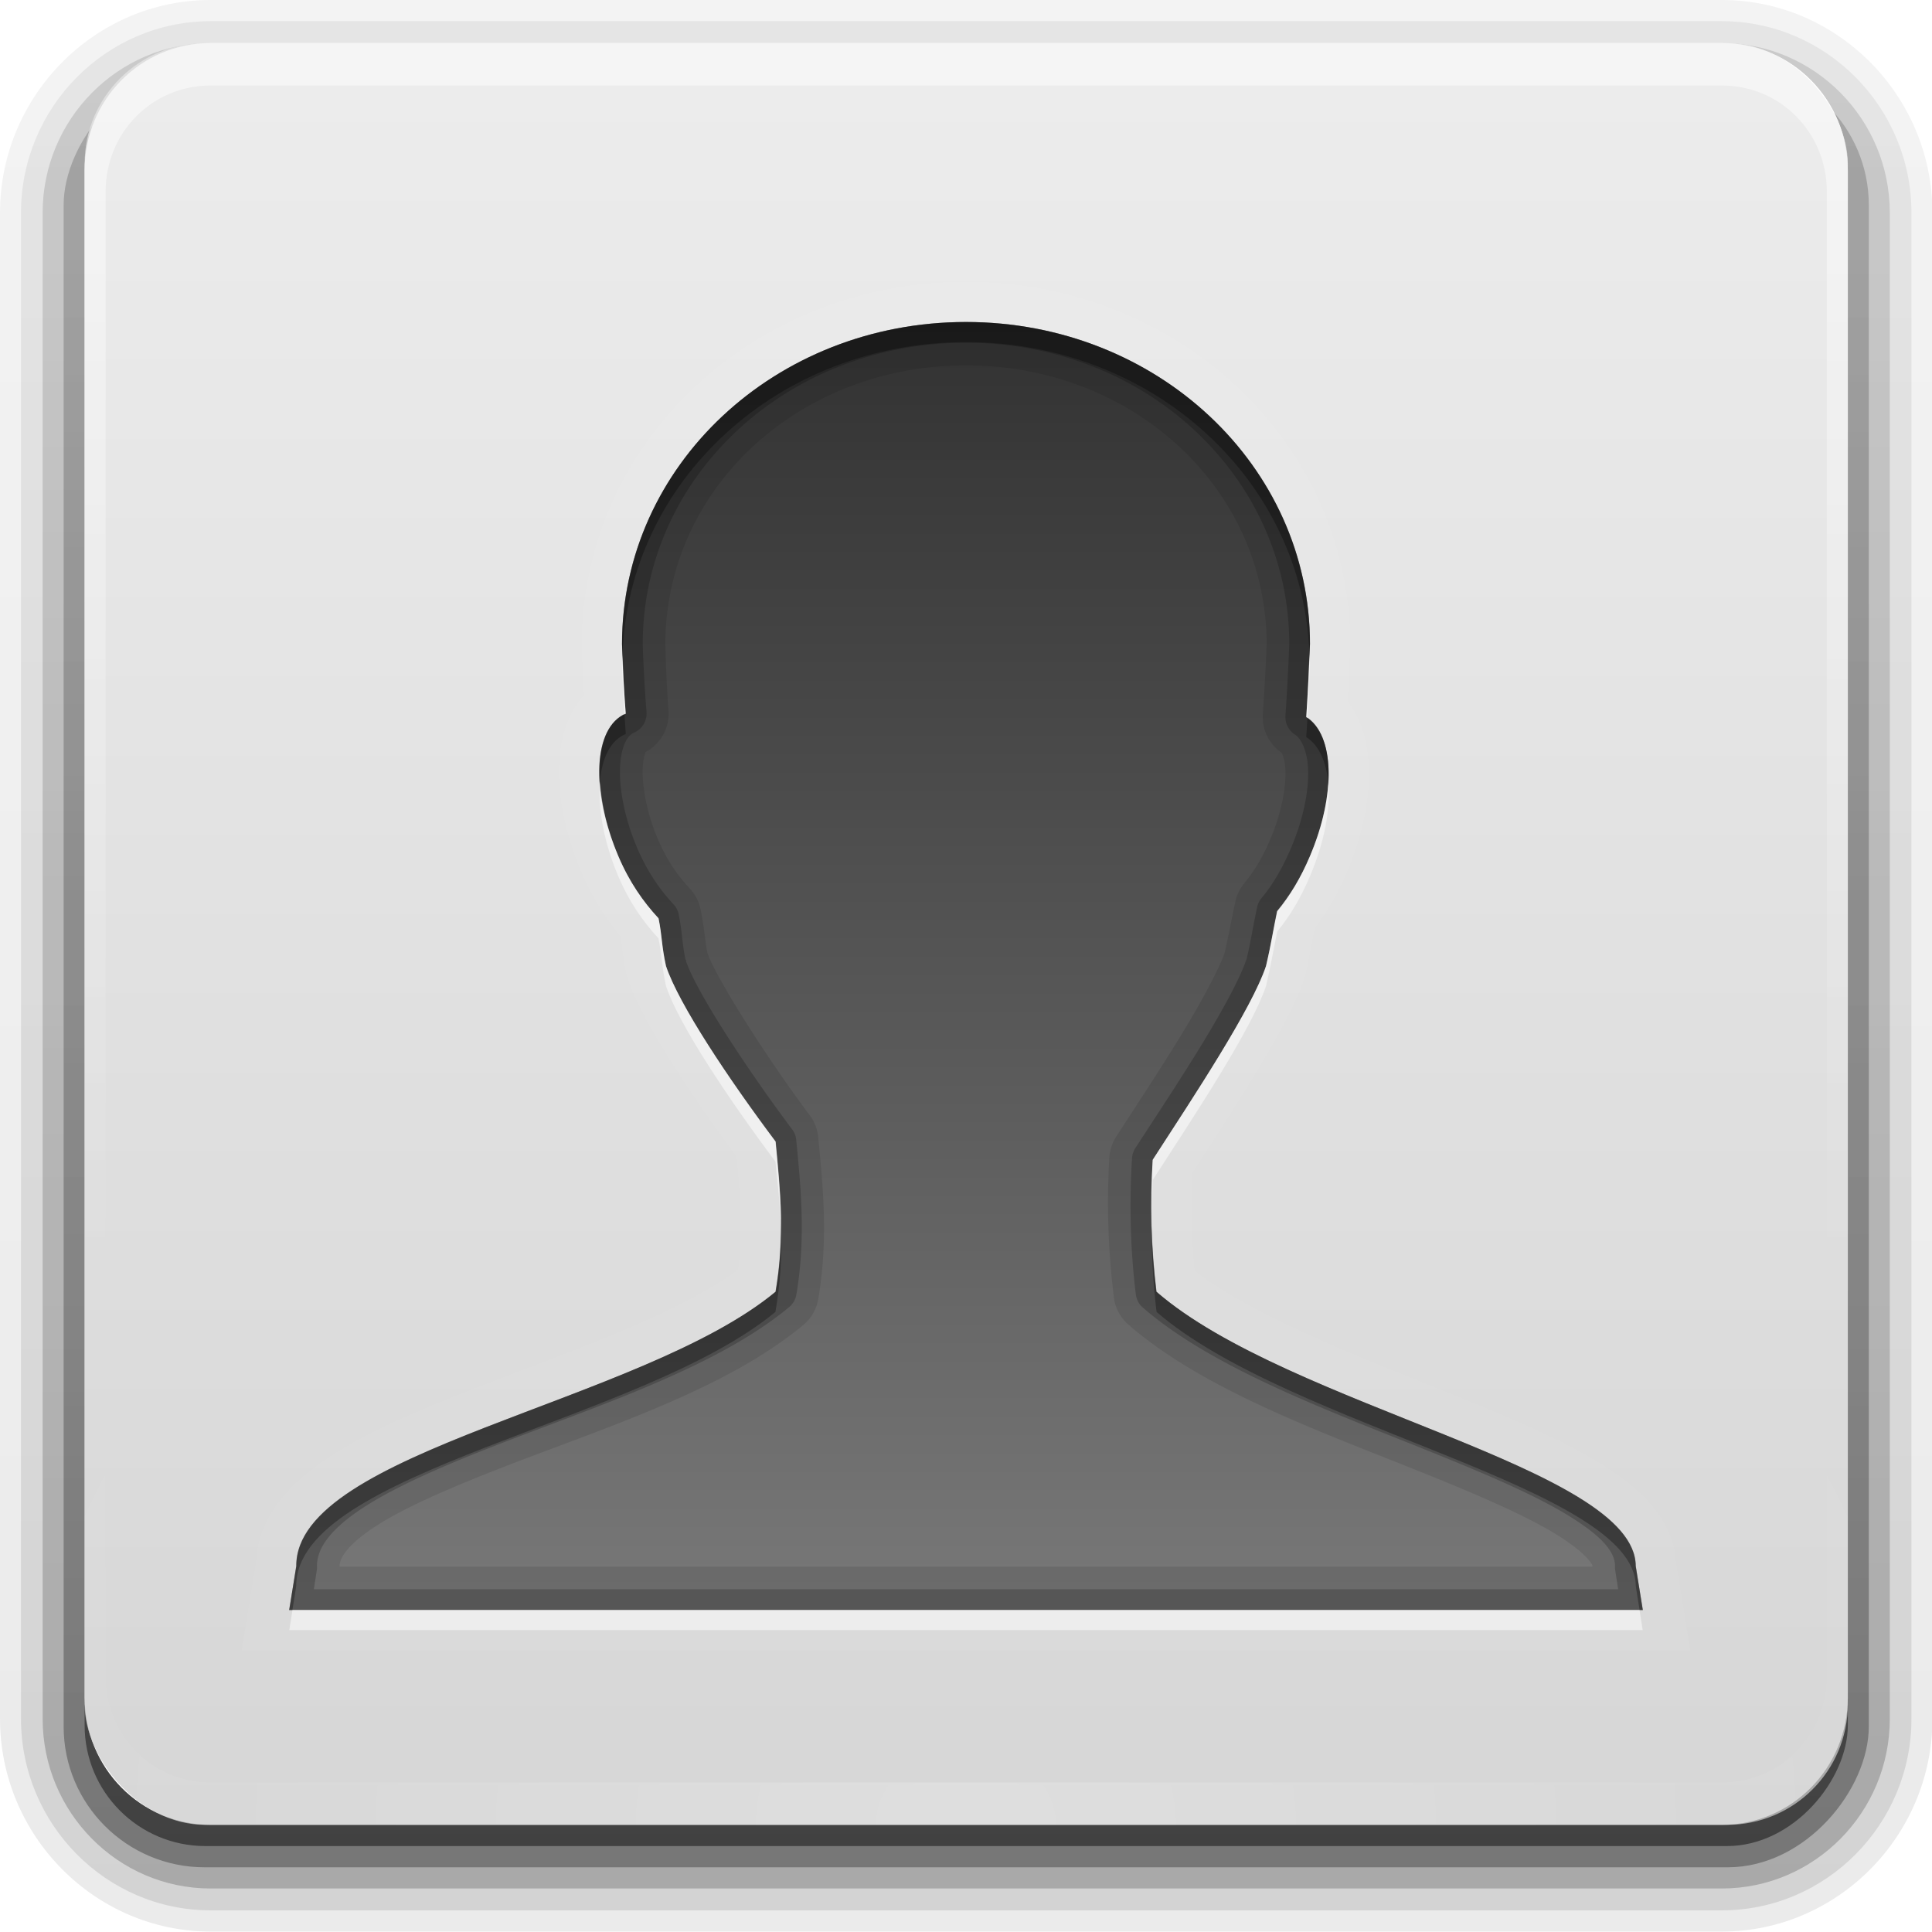 <?xml version="1.0" encoding="UTF-8" standalone="no"?>
<!-- Created with Inkscape (http://www.inkscape.org/) -->

<svg
   xmlns:dc="http://purl.org/dc/elements/1.1/"
   xmlns:cc="http://creativecommons.org/ns#"
   xmlns:rdf="http://www.w3.org/1999/02/22-rdf-syntax-ns#"
   xmlns:svg="http://www.w3.org/2000/svg"
   xmlns="http://www.w3.org/2000/svg"
   xmlns:xlink="http://www.w3.org/1999/xlink"
   xmlns:sodipodi="http://sodipodi.sourceforge.net/DTD/sodipodi-0.dtd"
   xmlns:inkscape="http://www.inkscape.org/namespaces/inkscape"
   width="96"
   height="96"
   id="svg2408"
   sodipodi:version="0.32"
   inkscape:version="0.48.1 r9760"
   version="1.0"
   sodipodi:docname="generic-contact.svg"
   inkscape:output_extension="org.inkscape.output.svg.inkscape"
   style="display:inline"
   inkscape:export-filename="/home/francesco/neo_freerunner/qtmoko/themes/faenqomod/svg/faenqomod_pics (copia)/addressbook/generic-contact.png"
   inkscape:export-xdpi="90"
   inkscape:export-ydpi="90">
  <defs
     id="defs2410">
    <inkscape:perspective
       sodipodi:type="inkscape:persp3d"
       inkscape:vp_x="0 : 48 : 1"
       inkscape:vp_y="0 : 1000 : 0"
       inkscape:vp_z="96 : 48 : 1"
       inkscape:persp3d-origin="48 : 32 : 1"
       id="perspective48" />
    <linearGradient
       id="ButtonShadow"
       gradientTransform="scale(1.006,0.994)"
       x1="45.448"
       y1="92.54"
       x2="45.448"
       y2="7.017"
       gradientUnits="userSpaceOnUse">
      <stop
         style="stop-color:#000000;stop-opacity:1;"
         offset="0"
         id="stop3750" />
      <stop
         style="stop-color:#000000;stop-opacity:0.588;"
         offset="1"
         id="stop3752" />
    </linearGradient>
    <linearGradient
       inkscape:collect="always"
       id="linearGradient3737">
      <stop
         style="stop-color:#ffffff;stop-opacity:1;"
         offset="0"
         id="stop3739" />
      <stop
         style="stop-color:#ffffff;stop-opacity:0;"
         offset="1"
         id="stop3741" />
    </linearGradient>
    <linearGradient
       id="linearGradient3700">
      <stop
         style="stop-color:#bebebe;stop-opacity:1;"
         offset="0"
         id="stop3702" />
      <stop
         style="stop-color:#dcdcdc;stop-opacity:1;"
         offset="1"
         id="stop3704" />
    </linearGradient>
    <linearGradient
       inkscape:collect="always"
       xlink:href="#linearGradient3737"
       id="linearGradient3188"
       gradientUnits="userSpaceOnUse"
       x1="36.357"
       y1="6"
       x2="36.357"
       y2="63.893" />
    <linearGradient
       inkscape:collect="always"
       xlink:href="#linearGradient3737"
       id="linearGradient3613"
       x1="48"
       y1="20.221"
       x2="48"
       y2="138.661"
       gradientUnits="userSpaceOnUse" />
    <radialGradient
       inkscape:collect="always"
       xlink:href="#linearGradient3737"
       id="radialGradient3619"
       cx="48"
       cy="90.172"
       fx="48"
       fy="90.172"
       r="42"
       gradientTransform="matrix(1.157,0,0,0.996,-7.551,0.197)"
       gradientUnits="userSpaceOnUse" />
    <clipPath
       clipPathUnits="userSpaceOnUse"
       id="clipPath3613">
      <rect
         ry="6"
         rx="6"
         y="6"
         x="6"
         height="84"
         width="84"
         id="rect3615"
         style="fill:#ffffff;fill-opacity:1;fill-rule:nonzero;stroke:none" />
    </clipPath>
    <linearGradient
       inkscape:collect="always"
       xlink:href="#linearGradient3700"
       id="linearGradient3617"
       gradientUnits="userSpaceOnUse"
       x1="48"
       y1="90"
       x2="48"
       y2="5.988" />
    <linearGradient
       id="ButtonShadow-0"
       gradientTransform="matrix(1.006,0,0,0.994,100,0)"
       x1="45.448"
       y1="92.54"
       x2="45.448"
       y2="7.017"
       gradientUnits="userSpaceOnUse">
      <stop
         style="stop-color:#000000;stop-opacity:1;"
         offset="0"
         id="stop3750-8" />
      <stop
         style="stop-color:#000000;stop-opacity:0.588;"
         offset="1"
         id="stop3752-5" />
    </linearGradient>
    <linearGradient
       inkscape:collect="always"
       xlink:href="#ButtonShadow-0"
       id="linearGradient3780"
       gradientUnits="userSpaceOnUse"
       gradientTransform="matrix(1.024,0,0,1.012,-1.143,-98.071)"
       x1="32.251"
       y1="6.132"
       x2="32.251"
       y2="90.239" />
    <linearGradient
       inkscape:collect="always"
       xlink:href="#ButtonShadow-0"
       id="linearGradient3772"
       gradientUnits="userSpaceOnUse"
       gradientTransform="matrix(1.024,0,0,1.012,-1.143,-98.071)"
       x1="32.251"
       y1="6.132"
       x2="32.251"
       y2="90.239" />
    <linearGradient
       inkscape:collect="always"
       xlink:href="#ButtonShadow-0"
       id="linearGradient3725"
       gradientUnits="userSpaceOnUse"
       gradientTransform="matrix(1.024,0,0,1.012,-1.143,-98.071)"
       x1="32.251"
       y1="6.132"
       x2="32.251"
       y2="90.239" />
    <linearGradient
       inkscape:collect="always"
       xlink:href="#ButtonShadow-0"
       id="linearGradient3721"
       gradientUnits="userSpaceOnUse"
       gradientTransform="translate(0,-97)"
       x1="32.251"
       y1="6.132"
       x2="32.251"
       y2="90.239" />
    <linearGradient
       y2="90.239"
       x2="32.251"
       y1="6.132"
       x1="32.251"
       gradientTransform="matrix(1.024,0,0,1.012,-1.143,-98.071)"
       gradientUnits="userSpaceOnUse"
       id="linearGradient3026"
       xlink:href="#ButtonShadow-0"
       inkscape:collect="always" />
    <inkscape:perspective
       id="perspective3151"
       inkscape:persp3d-origin="0.5 : 0.33333333 : 1"
       inkscape:vp_z="1 : 0.5 : 1"
       inkscape:vp_y="0 : 1000 : 0"
       inkscape:vp_x="0 : 0.5 : 1"
       sodipodi:type="inkscape:persp3d" />
    <inkscape:perspective
       id="perspective2867"
       inkscape:persp3d-origin="0.5 : 0.33333333 : 1"
       inkscape:vp_z="1 : 0.5 : 1"
       inkscape:vp_y="0 : 1000 : 0"
       inkscape:vp_x="0 : 0.5 : 1"
       sodipodi:type="inkscape:persp3d" />
    <linearGradient
       inkscape:collect="always"
       xlink:href="#StandardGradient"
       id="linearGradient3227"
       gradientUnits="userSpaceOnUse"
       gradientTransform="matrix(0.922,0,0,1.085,-0.017,-0.031)"
       x1="11.999"
       y1="2.766"
       x2="11.999"
       y2="15.702" />
    <linearGradient
       id="StandardGradient"
       gradientTransform="scale(0.922,1.085)"
       x1="11.999"
       y1="0.922"
       x2="11.999"
       y2="19.387"
       gradientUnits="userSpaceOnUse">
      <stop
         style="stop-color:#000000;stop-opacity:0.863;"
         offset="0"
         id="stop3283" />
      <stop
         style="stop-color:#000000;stop-opacity:0.471;"
         offset="1"
         id="stop2651" />
    </linearGradient>
    <linearGradient
       y2="15.702"
       x2="11.999"
       y1="2.766"
       x1="11.999"
       gradientTransform="matrix(0.922,0,0,1.085,55.983,25.969)"
       gradientUnits="userSpaceOnUse"
       id="linearGradient2876"
       xlink:href="#StandardGradient"
       inkscape:collect="always" />
    <linearGradient
       inkscape:collect="always"
       xlink:href="#StandardGradient"
       id="linearGradient3680"
       x1="56"
       y1="16"
       x2="56"
       y2="80"
       gradientUnits="userSpaceOnUse"
       gradientTransform="matrix(0.942,0,0,0.942,2.76,0.875)" />
    <linearGradient
       inkscape:collect="always"
       xlink:href="#StandardGradient"
       id="linearGradient3686"
       gradientUnits="userSpaceOnUse"
       gradientTransform="matrix(0.942,0,0,0.942,2.76,1.875)"
       x1="56"
       y1="16"
       x2="56"
       y2="80" />
    <linearGradient
       inkscape:collect="always"
       xlink:href="#StandardGradient"
       id="linearGradient3688"
       gradientUnits="userSpaceOnUse"
       gradientTransform="matrix(0.942,0,0,0.942,2.76,0.875)"
       x1="56"
       y1="16"
       x2="56"
       y2="80" />
    <linearGradient
       inkscape:collect="always"
       xlink:href="#StandardGradient"
       id="linearGradient3707"
       gradientUnits="userSpaceOnUse"
       gradientTransform="matrix(0.942,0,0,0.942,2.76,1.875)"
       x1="56"
       y1="16"
       x2="56"
       y2="80" />
    <linearGradient
       inkscape:collect="always"
       xlink:href="#StandardGradient"
       id="linearGradient3711"
       gradientUnits="userSpaceOnUse"
       gradientTransform="matrix(0.942,0,0,0.942,2.76,0.875)"
       x1="56"
       y1="16"
       x2="56"
       y2="80" />
    <inkscape:perspective
       id="perspective3723"
       inkscape:persp3d-origin="0.5 : 0.33333333 : 1"
       inkscape:vp_z="1 : 0.5 : 1"
       inkscape:vp_y="0 : 1000 : 0"
       inkscape:vp_x="0 : 0.5 : 1"
       sodipodi:type="inkscape:persp3d" />
    <linearGradient
       inkscape:collect="always"
       xlink:href="#StandardGradient-3"
       id="linearGradient3680-3"
       x1="56"
       y1="16"
       x2="56"
       y2="80"
       gradientUnits="userSpaceOnUse"
       gradientTransform="matrix(0.942,0,0,0.942,2.76,0.875)" />
    <linearGradient
       id="StandardGradient-3"
       gradientTransform="scale(0.922,1.085)"
       x1="11.999"
       y1="0.922"
       x2="11.999"
       y2="19.387"
       gradientUnits="userSpaceOnUse">
      <stop
         style="stop-color:#000000;stop-opacity:0.863;"
         offset="0"
         id="stop3283-5" />
      <stop
         style="stop-color:#000000;stop-opacity:0.471;"
         offset="1"
         id="stop2651-2" />
    </linearGradient>
    <linearGradient
       y2="80"
       x2="56"
       y1="16"
       x1="56"
       gradientTransform="matrix(1.177,0,0,1.177,-8.494,-10.973)"
       gradientUnits="userSpaceOnUse"
       id="linearGradient3736"
       xlink:href="#linearGradient3904"
       inkscape:collect="always" />
    <inkscape:perspective
       id="perspective3918"
       inkscape:persp3d-origin="0.5 : 0.33333333 : 1"
       inkscape:vp_z="1 : 0.5 : 1"
       inkscape:vp_y="0 : 1000 : 0"
       inkscape:vp_x="0 : 0.5 : 1"
       sodipodi:type="inkscape:persp3d" />
    <linearGradient
       inkscape:collect="always"
       xlink:href="#linearGradient3904"
       id="linearGradient3634"
       gradientUnits="userSpaceOnUse"
       x1="11"
       y1="3.937"
       x2="11"
       y2="18.083"
       gradientTransform="matrix(4,0,0,4,4,-70)" />
    <linearGradient
       gradientUnits="userSpaceOnUse"
       y2="18.083"
       x2="11"
       y1="3.937"
       x1="11"
       id="linearGradient3904">
      <stop
         id="stop3906"
         offset="0"
         style="stop-color:#323232;stop-opacity:1;" />
      <stop
         id="stop3908"
         offset="1"
         style="stop-color:#787878;stop-opacity:1;" />
    </linearGradient>
    <linearGradient
       y2="18.083"
       x2="11"
       y1="3.937"
       x1="11"
       gradientTransform="matrix(4,0,0,4,4,12)"
       gradientUnits="userSpaceOnUse"
       id="linearGradient3927"
       xlink:href="#linearGradient3904"
       inkscape:collect="always" />
    <clipPath
       clipPathUnits="userSpaceOnUse"
       id="clipPath3266">
      <path
         style="opacity:0.3;color:#000000;fill:#ff0000;fill-opacity:1;fill-rule:nonzero;stroke:none;stroke-width:4;marker:none;visibility:visible;display:inline;overflow:visible;enable-background:accumulate"
         d="M 0,0 0,96 96,96 96,0 0,0 z m 12,6 72,0 c 3.324,0 6,2.676 6,6 l 0,72 c 0,3.324 -2.676,6 -6,6 L 12,90 C 8.676,90 6,87.324 6,84 L 6,12 C 6,8.676 8.676,6 12,6 z"
         id="path3268"
         inkscape:connector-curvature="0" />
    </clipPath>
    <linearGradient
       y2="90.239"
       x2="32.251"
       y1="6.132"
       x1="32.251"
       gradientTransform="matrix(1.024,0,0,1.012,-1.143,-98.071)"
       gradientUnits="userSpaceOnUse"
       id="linearGradient3101"
       xlink:href="#ButtonShadow-0-5"
       inkscape:collect="always" />
    <linearGradient
       id="ButtonShadow-0-5"
       gradientTransform="matrix(1.006,0,0,0.994,100,0)"
       x1="45.448"
       y1="92.54"
       x2="45.448"
       y2="7.017"
       gradientUnits="userSpaceOnUse">
      <stop
         style="stop-color:#000000;stop-opacity:1;"
         offset="0"
         id="stop3750-8-9" />
      <stop
         style="stop-color:#000000;stop-opacity:0.588;"
         offset="1"
         id="stop3752-5-7" />
    </linearGradient>
    <linearGradient
       inkscape:collect="always"
       xlink:href="#ButtonShadow-0-5"
       id="linearGradient3780-7"
       gradientUnits="userSpaceOnUse"
       gradientTransform="matrix(1.024,0,0,1.012,-1.143,-98.071)"
       x1="32.251"
       y1="6.132"
       x2="32.251"
       y2="90.239" />
    <linearGradient
       id="linearGradient4205"
       gradientTransform="matrix(1.006,0,0,0.994,100,0)"
       x1="45.448"
       y1="92.54"
       x2="45.448"
       y2="7.017"
       gradientUnits="userSpaceOnUse">
      <stop
         style="stop-color:#000000;stop-opacity:1;"
         offset="0"
         id="stop4207" />
      <stop
         style="stop-color:#000000;stop-opacity:0.588;"
         offset="1"
         id="stop4209" />
    </linearGradient>
    <linearGradient
       inkscape:collect="always"
       xlink:href="#ButtonShadow-0-5"
       id="linearGradient3772-6"
       gradientUnits="userSpaceOnUse"
       gradientTransform="matrix(1.024,0,0,1.012,-1.143,-98.071)"
       x1="32.251"
       y1="6.132"
       x2="32.251"
       y2="90.239" />
    <linearGradient
       id="linearGradient4212"
       gradientTransform="matrix(1.006,0,0,0.994,100,0)"
       x1="45.448"
       y1="92.54"
       x2="45.448"
       y2="7.017"
       gradientUnits="userSpaceOnUse">
      <stop
         style="stop-color:#000000;stop-opacity:1;"
         offset="0"
         id="stop4214" />
      <stop
         style="stop-color:#000000;stop-opacity:0.588;"
         offset="1"
         id="stop4216" />
    </linearGradient>
    <linearGradient
       inkscape:collect="always"
       xlink:href="#ButtonShadow-0-5"
       id="linearGradient3725-7"
       gradientUnits="userSpaceOnUse"
       gradientTransform="matrix(1.024,0,0,1.012,-1.143,-98.071)"
       x1="32.251"
       y1="6.132"
       x2="32.251"
       y2="90.239" />
    <linearGradient
       id="linearGradient4219"
       gradientTransform="matrix(1.006,0,0,0.994,100,0)"
       x1="45.448"
       y1="92.54"
       x2="45.448"
       y2="7.017"
       gradientUnits="userSpaceOnUse">
      <stop
         style="stop-color:#000000;stop-opacity:1;"
         offset="0"
         id="stop4221" />
      <stop
         style="stop-color:#000000;stop-opacity:0.588;"
         offset="1"
         id="stop4223" />
    </linearGradient>
    <linearGradient
       inkscape:collect="always"
       xlink:href="#ButtonShadow-0-5"
       id="linearGradient3721-3"
       gradientUnits="userSpaceOnUse"
       gradientTransform="translate(0,-97)"
       x1="32.251"
       y1="6.132"
       x2="32.251"
       y2="90.239" />
    <linearGradient
       id="linearGradient4226"
       gradientTransform="matrix(1.006,0,0,0.994,100,0)"
       x1="45.448"
       y1="92.54"
       x2="45.448"
       y2="7.017"
       gradientUnits="userSpaceOnUse">
      <stop
         style="stop-color:#000000;stop-opacity:1;"
         offset="0"
         id="stop4228" />
      <stop
         style="stop-color:#000000;stop-opacity:0.588;"
         offset="1"
         id="stop4230" />
    </linearGradient>
    <linearGradient
       y2="5.988"
       x2="48"
       y1="90"
       x1="48"
       gradientUnits="userSpaceOnUse"
       id="linearGradient3052"
       xlink:href="#ButtonColor-6"
       inkscape:collect="always" />
    <linearGradient
       id="ButtonColor-6"
       x1="10.32"
       y1="21"
       x2="10.32"
       y2="0.999"
       gradientUnits="userSpaceOnUse">
      <stop
         style="stop-color:#c8c8c8;stop-opacity:1;"
         offset="0"
         id="stop3189-4" />
      <stop
         style="stop-color:#e6e6e6;stop-opacity:1;"
         offset="1"
         id="stop3191-0" />
    </linearGradient>
    <linearGradient
       inkscape:collect="always"
       xlink:href="#linearGradient3737-5"
       id="linearGradient3188-6"
       gradientUnits="userSpaceOnUse"
       x1="36.357"
       y1="6"
       x2="36.357"
       y2="63.893" />
    <linearGradient
       inkscape:collect="always"
       id="linearGradient3737-5">
      <stop
         style="stop-color:#ffffff;stop-opacity:1;"
         offset="0"
         id="stop3739-6" />
      <stop
         style="stop-color:#ffffff;stop-opacity:0;"
         offset="1"
         id="stop3741-3" />
    </linearGradient>
    <radialGradient
       inkscape:collect="always"
       xlink:href="#linearGradient3737-5"
       id="radialGradient3619-9"
       cx="48"
       cy="90.172"
       fx="48"
       fy="90.172"
       r="42"
       gradientTransform="matrix(1.157,0,0,0.996,-7.551,0.197)"
       gradientUnits="userSpaceOnUse" />
    <linearGradient
       y2="90.239"
       x2="32.251"
       y1="6.132"
       x1="32.251"
       gradientTransform="translate(0,-97)"
       gradientUnits="userSpaceOnUse"
       id="linearGradient4256"
       xlink:href="#ButtonShadow-0-5"
       inkscape:collect="always" />
    <linearGradient
       inkscape:collect="always"
       xlink:href="#linearGradient3904"
       id="linearGradient3915"
       x1="56"
       y1="16"
       x2="56"
       y2="80"
       gradientUnits="userSpaceOnUse" />
    <linearGradient
       inkscape:collect="always"
       xlink:href="#linearGradient3904"
       id="linearGradient3935"
       gradientUnits="userSpaceOnUse"
       x1="56"
       y1="16"
       x2="56"
       y2="80"
       gradientTransform="translate(0,1)" />
    <linearGradient
       inkscape:collect="always"
       xlink:href="#linearGradient3904"
       id="linearGradient3937"
       gradientUnits="userSpaceOnUse"
       x1="56"
       y1="16"
       x2="56"
       y2="80" />
    <linearGradient
       inkscape:collect="always"
       xlink:href="#linearGradient3904"
       id="linearGradient3942"
       gradientUnits="userSpaceOnUse"
       x1="56"
       y1="16"
       x2="56"
       y2="80"
       gradientTransform="translate(0,1)" />
    <linearGradient
       inkscape:collect="always"
       xlink:href="#linearGradient3904"
       id="linearGradient3946"
       gradientUnits="userSpaceOnUse"
       x1="56"
       y1="16"
       x2="56"
       y2="80" />
    <filter
       inkscape:collect="always"
       id="filter3951">
      <feGaussianBlur
         inkscape:collect="always"
         stdDeviation="0.985"
         id="feGaussianBlur3953" />
    </filter>
    <linearGradient
       inkscape:collect="always"
       xlink:href="#ButtonShadow-0-5"
       id="linearGradient3114"
       gradientUnits="userSpaceOnUse"
       gradientTransform="matrix(1.024,0,0,1.012,-1.143,-98.071)"
       x1="32.251"
       y1="6.132"
       x2="32.251"
       y2="90.239" />
    <linearGradient
       inkscape:collect="always"
       xlink:href="#ButtonShadow-0-5"
       id="linearGradient3116"
       gradientUnits="userSpaceOnUse"
       gradientTransform="matrix(1.024,0,0,1.012,-1.143,-98.071)"
       x1="32.251"
       y1="6.132"
       x2="32.251"
       y2="90.239" />
    <linearGradient
       inkscape:collect="always"
       xlink:href="#ButtonShadow-0-5"
       id="linearGradient3118"
       gradientUnits="userSpaceOnUse"
       gradientTransform="matrix(1.024,0,0,1.012,-1.143,-98.071)"
       x1="32.251"
       y1="6.132"
       x2="32.251"
       y2="90.239" />
    <linearGradient
       inkscape:collect="always"
       xlink:href="#ButtonShadow-0-5"
       id="linearGradient3120"
       gradientUnits="userSpaceOnUse"
       gradientTransform="matrix(1.024,0,0,1.012,-1.143,-98.071)"
       x1="32.251"
       y1="6.132"
       x2="32.251"
       y2="90.239" />
    <linearGradient
       inkscape:collect="always"
       xlink:href="#ButtonShadow-0-5"
       id="linearGradient3122"
       gradientUnits="userSpaceOnUse"
       gradientTransform="translate(0,-97)"
       x1="32.251"
       y1="6.132"
       x2="32.251"
       y2="90.239" />
    <linearGradient
       inkscape:collect="always"
       xlink:href="#ButtonColor-6"
       id="linearGradient3124"
       gradientUnits="userSpaceOnUse"
       x1="48"
       y1="90"
       x2="48"
       y2="5.988" />
    <linearGradient
       inkscape:collect="always"
       xlink:href="#linearGradient3737-5"
       id="linearGradient3126"
       gradientUnits="userSpaceOnUse"
       x1="36.357"
       y1="6"
       x2="36.357"
       y2="63.893" />
    <radialGradient
       inkscape:collect="always"
       xlink:href="#linearGradient3737-5"
       id="radialGradient3128"
       gradientUnits="userSpaceOnUse"
       gradientTransform="matrix(1.157,0,0,0.996,-7.551,0.197)"
       cx="48"
       cy="90.172"
       fx="48"
       fy="90.172"
       r="42" />
  </defs>
  <sodipodi:namedview
     id="base"
     pagecolor="#ffffff"
     bordercolor="#666666"
     borderopacity="1.0"
     inkscape:pageopacity="0.0"
     inkscape:pageshadow="2"
     inkscape:zoom="3.8892708"
     inkscape:cx="8.733684"
     inkscape:cy="53.0212"
     inkscape:document-units="px"
     inkscape:current-layer="layer1"
     showgrid="true"
     showborder="true"
     inkscape:showpageshadow="false"
     inkscape:window-width="1366"
     inkscape:window-height="714"
     inkscape:window-x="0"
     inkscape:window-y="26"
     inkscape:window-maximized="1">
    <inkscape:grid
       type="xygrid"
       id="grid3732"
       visible="true"
       enabled="true" />
  </sodipodi:namedview>
  <g
     inkscape:groupmode="layer"
     id="layer1"
     inkscape:label="Button">
    <g
       id="g3086"
       transform="matrix(1.043,0,0,1.054,-2.053,-4.184)">
      <g
         clip-path="url(#clipPath3266)"
         id="g3202"
         style="display:inline">
        <path
           sodipodi:type="inkscape:offset"
           inkscape:radius="0.99097413"
           inkscape:original="M 12 -94.03125 C 7.028367 -94.03125 2.96875 -89.971633 2.96875 -85 L 2.96875 -14 C 2.96875 -9.0283671 7.0283671 -4.96875 12 -4.96875 L 84 -4.96875 C 88.971633 -4.96875 93.03125 -9.028367 93.03125 -14 L 93.03125 -85 C 93.03125 -89.971633 88.971633 -94.03125 84 -94.03125 L 12 -94.03125 z "
           style="opacity:0.08;fill:url(#linearGradient3114);fill-opacity:1;fill-rule:nonzero;stroke:none;display:inline"
           id="path3786"
           d="m 12,-95.031 c -5.511,0 -10.031,4.52 -10.031,10.031 l 0,71 c 0,5.511 4.52,10.031 10.031,10.031 l 72,0 c 5.511,0 10.031,-4.52 10.031,-10.031 l 0,-71 c 0,-5.511 -4.52,-10.031 -10.031,-10.031 l -72,0 z"
           transform="scale(1,-1)" />
        <path
           sodipodi:type="inkscape:offset"
           inkscape:radius="1.0360184"
           inkscape:original="M 12 -93 C 7.5908667 -93 4 -89.409133 4 -85 L 4 -14 C 4 -9.5908667 7.5908667 -6 12 -6 L 84 -6 C 88.409133 -6 92 -9.5908667 92 -14 L 92 -85 C 92 -89.409133 88.409133 -93 84 -93 L 12 -93 z "
           style="opacity:0.1;fill:url(#linearGradient3116);fill-opacity:1;fill-rule:nonzero;stroke:none;display:inline"
           id="path3778"
           d="m 12,-94.031 c -4.972,0 -9.031,4.06 -9.031,9.031 l 0,71 c 0,4.972 4.06,9.031 9.031,9.031 l 72,0 c 4.972,0 9.031,-4.06 9.031,-9.031 l 0,-71 c 0,-4.972 -4.06,-9.031 -9.031,-9.031 l -72,0 z"
           transform="scale(1,-1)" />
        <path
           sodipodi:type="inkscape:offset"
           inkscape:radius="0.98962283"
           inkscape:original="M 12 -92 C 8.122 -92 5 -88.878 5 -85 L 5 -14 C 5 -10.122 8.122 -7 12 -7 L 84 -7 C 87.878 -7 91 -10.122 91 -14 L 91 -85 C 91 -88.878 87.878 -92 84 -92 L 12 -92 z "
           style="opacity:0.2;fill:url(#linearGradient3118);fill-opacity:1;fill-rule:nonzero;stroke:none;display:inline"
           id="path3770"
           d="m 12,-93 c -4.409,0 -8,3.591 -8,8 l 0,71 c 0,4.409 3.591,8 8,8 l 72,0 c 4.409,0 8,-3.591 8,-8 l 0,-71 c 0,-4.409 -3.591,-8 -8,-8 l -72,0 z"
           transform="scale(1,-1)" />
        <rect
           style="opacity:0.3;fill:url(#linearGradient3120);fill-opacity:1;fill-rule:nonzero;stroke:none;display:inline"
           id="rect3723"
           width="86"
           height="85"
           x="5"
           y="-92"
           rx="6.713"
           ry="6.64"
           transform="scale(1,-1)" />
        <rect
           transform="scale(1,-1)"
           ry="5.691"
           rx="5.754"
           y="-91"
           x="6"
           height="84"
           width="84"
           id="rect3716"
           style="opacity:0.45;fill:url(#linearGradient3122);fill-opacity:1;fill-rule:nonzero;stroke:none;display:inline" />
      </g>
      <rect
         ry="5.691"
         rx="5.754"
         y="6"
         x="6"
         height="84"
         width="84"
         id="rect2419"
         style="opacity:0.75;fill:url(#linearGradient3124);fill-opacity:1;fill-rule:nonzero;stroke:none;display:inline" />
      <path
         id="rect3728"
         d="M 12,6 C 8.676,6 6,8.676 6,12 l 0,2 0,68 0,2 c 0,0.335 0.041,0.651 0.094,0.969 0.049,0.296 0.097,0.597 0.188,0.875 0.01,0.03 0.021,0.064 0.031,0.094 0.099,0.288 0.235,0.547 0.375,0.812 0.145,0.274 0.316,0.536 0.5,0.781 0.184,0.246 0.374,0.473 0.594,0.688 0.44,0.428 0.943,0.815 1.5,1.094 0.279,0.14 0.573,0.247 0.875,0.344 -0.256,-0.1 -0.487,-0.236 -0.719,-0.375 -0.007,-0.004 -0.024,0.004 -0.031,0 -0.032,-0.019 -0.062,-0.043 -0.094,-0.062 -0.12,-0.077 -0.231,-0.164 -0.344,-0.25 -0.106,-0.081 -0.213,-0.161 -0.312,-0.25 C 8.478,88.557 8.309,88.373 8.156,88.188 8.049,88.057 7.938,87.922 7.844,87.781 7.819,87.743 7.805,87.695 7.781,87.656 7.716,87.553 7.651,87.452 7.594,87.344 7.493,87.149 7.388,86.928 7.312,86.719 7.305,86.697 7.289,86.678 7.281,86.656 7.249,86.564 7.245,86.469 7.219,86.375 7.188,86.268 7.148,86.172 7.125,86.062 7.052,85.721 7,85.364 7,85 L 7,83 7,15 7,13 C 7,10.218 9.218,8 12,8 l 2,0 68,0 2,0 c 2.782,0 5,2.218 5,5 l 0,2 0,68 0,2 c 0,0.364 -0.052,0.721 -0.125,1.062 -0.044,0.207 -0.088,0.398 -0.156,0.594 -0.008,0.022 -0.023,0.041 -0.031,0.062 -0.063,0.174 -0.138,0.367 -0.219,0.531 -0.042,0.083 -0.079,0.17 -0.125,0.25 -0.055,0.097 -0.127,0.188 -0.188,0.281 -0.094,0.141 -0.205,0.276 -0.312,0.406 -0.143,0.174 -0.303,0.347 -0.469,0.5 -0.011,0.01 -0.02,0.021 -0.031,0.031 -0.138,0.126 -0.285,0.234 -0.438,0.344 -0.103,0.073 -0.204,0.153 -0.312,0.219 -0.007,0.004 -0.024,-0.004 -0.031,0 -0.232,0.139 -0.463,0.275 -0.719,0.375 0.302,-0.097 0.596,-0.204 0.875,-0.344 0.557,-0.279 1.06,-0.666 1.5,-1.094 0.22,-0.214 0.409,-0.442 0.594,-0.688 0.184,-0.246 0.355,-0.508 0.5,-0.781 0.14,-0.265 0.276,-0.525 0.375,-0.812 0.01,-0.031 0.021,-0.063 0.031,-0.094 0.09,-0.278 0.139,-0.579 0.188,-0.875 C 89.959,84.651 90,84.335 90,84 l 0,-2 0,-68 0,-2 C 90,8.676 87.324,6 84,6 L 12,6 z"
         style="opacity:0.5;fill:url(#linearGradient3126);fill-opacity:1;fill-rule:nonzero;stroke:none;display:inline"
         inkscape:connector-curvature="0" />
      <path
         style="opacity:0.2;fill:url(#radialGradient3128);fill-opacity:1;fill-rule:nonzero;stroke:none;display:inline"
         d="M 12,90 C 8.676,90 6,87.324 6,84 L 6,82 6,14 6,12 c 0,-0.335 0.041,-0.651 0.094,-0.969 0.049,-0.296 0.097,-0.597 0.188,-0.875 C 6.291,10.126 6.302,10.093 6.312,10.062 6.411,9.775 6.547,9.515 6.688,9.25 6.832,8.976 7.003,8.714 7.188,8.469 7.372,8.223 7.561,7.995 7.781,7.781 8.221,7.353 8.724,6.967 9.281,6.688 9.56,6.548 9.855,6.441 10.156,6.344 9.9,6.444 9.67,6.58 9.438,6.719 c -0.007,0.004 -0.024,-0.004 -0.031,0 -0.032,0.019 -0.062,0.043 -0.094,0.062 -0.12,0.077 -0.231,0.164 -0.344,0.25 -0.106,0.081 -0.213,0.161 -0.312,0.25 C 8.478,7.443 8.309,7.627 8.156,7.812 8.049,7.943 7.938,8.078 7.844,8.219 7.819,8.257 7.805,8.305 7.781,8.344 7.716,8.447 7.651,8.548 7.594,8.656 7.493,8.851 7.388,9.072 7.312,9.281 7.305,9.303 7.289,9.322 7.281,9.344 7.249,9.436 7.245,9.531 7.219,9.625 7.188,9.732 7.148,9.828 7.125,9.938 7.052,10.279 7,10.636 7,11 l 0,2 0,68 0,2 c 0,2.782 2.218,5 5,5 l 2,0 68,0 2,0 c 2.782,0 5,-2.218 5,-5 l 0,-2 0,-68 0,-2 C 89,10.636 88.948,10.279 88.875,9.938 88.831,9.731 88.787,9.54 88.719,9.344 88.711,9.322 88.695,9.303 88.688,9.281 88.625,9.108 88.549,8.914 88.469,8.75 88.427,8.667 88.39,8.58 88.344,8.5 88.289,8.403 88.217,8.312 88.156,8.219 88.062,8.078 87.951,7.943 87.844,7.812 87.701,7.638 87.541,7.466 87.375,7.312 87.364,7.302 87.355,7.291 87.344,7.281 87.205,7.156 87.059,7.047 86.906,6.938 86.804,6.864 86.702,6.784 86.594,6.719 c -0.007,-0.004 -0.024,0.004 -0.031,0 -0.232,-0.139 -0.463,-0.275 -0.719,-0.375 0.302,0.097 0.596,0.204 0.875,0.344 0.557,0.279 1.06,0.666 1.5,1.094 0.22,0.214 0.409,0.442 0.594,0.688 0.184,0.246 0.355,0.508 0.5,0.781 0.14,0.265 0.276,0.525 0.375,0.812 0.01,0.031 0.021,0.063 0.031,0.094 0.09,0.278 0.139,0.579 0.188,0.875 C 89.959,11.349 90,11.665 90,12 l 0,2 0,68 0,2 c 0,3.324 -2.676,6 -6,6 l -72,0 z"
         id="path3615"
         inkscape:connector-curvature="0" />
    </g>
  </g>
  <g
     inkscape:groupmode="layer"
     id="layer4"
     inkscape:label="Symbol"
     sodipodi:insensitive="true">
    <path
       inkscape:connector-curvature="0"
       id="path3949"
       d="m 48,16 c -9.487,0 -17.091,7.145 -17.091,16 0.021,0.943 0.092,2.306 0.182,3.455 -1.622,0.689 -1.741,3.846 -0.364,7.091 0.546,1.287 1.242,2.275 2,3.091 0.184,0.912 0.136,1.321 0.364,2.364 0.635,1.906 3.141,5.643 5.455,8.727 0.227,2.369 0.462,4.76 0,7.455 -6.667,5.531 -23.844,7.91 -23.818,13.636 L 14.364,80 81.636,80 81.273,77.818 C 81.245,72.917 64.04,69.908 57.455,64.182 57.188,61.99 57.137,59.795 57.273,57.636 59.381,54.383 62.201,50.123 62.909,48 c 0.254,-1.075 0.347,-1.801 0.545,-2.727 0.632,-0.765 1.171,-1.631 1.636,-2.727 1.308,-3.083 1.224,-6.025 -0.182,-6.909 0.083,-1.242 0.145,-2.564 0.182,-3.636 C 65.091,23.145 57.487,16 48,16 z"
       style="opacity:0.2;fill:none;stroke:#ffffff;stroke-width:4;stroke-miterlimit:4;stroke-dasharray:none;filter:url(#filter3951)" />
    <path
       style="fill:url(#linearGradient3915);fill-opacity:1;stroke:none"
       d="m 48,16 c -9.487,0 -17.091,7.145 -17.091,16 0.021,0.943 0.092,2.306 0.182,3.455 -1.622,0.689 -1.741,3.846 -0.364,7.091 0.546,1.287 1.242,2.275 2,3.091 0.184,0.912 0.136,1.321 0.364,2.364 0.635,1.906 3.141,5.643 5.455,8.727 0.227,2.369 0.462,4.76 0,7.455 -6.667,5.531 -23.844,7.91 -23.818,13.636 L 14.364,80 81.636,80 81.273,77.818 C 81.245,72.917 64.04,69.908 57.455,64.182 57.188,61.99 57.137,59.795 57.273,57.636 59.381,54.383 62.201,50.123 62.909,48 c 0.254,-1.075 0.347,-1.801 0.545,-2.727 0.632,-0.765 1.171,-1.631 1.636,-2.727 1.308,-3.083 1.224,-6.025 -0.182,-6.909 0.083,-1.242 0.145,-2.564 0.182,-3.636 C 65.091,23.145 57.487,16 48,16 z"
       id="path3159"
       inkscape:connector-curvature="0" />
    <path
       style="opacity:0.1;fill:#000000;fill-opacity:1;stroke:none"
       d="m 48,16 c -9.487,0 -17.094,7.145 -17.094,16 0.021,0.943 0.098,2.32 0.188,3.469 -1.622,0.689 -1.752,3.818 -0.375,7.062 0.546,1.287 1.242,2.278 2,3.094 0.184,0.912 0.147,1.333 0.375,2.375 0.635,1.906 3.124,5.634 5.438,8.719 0.227,2.369 0.462,4.774 0,7.469 -6.667,5.531 -23.838,7.899 -23.812,13.625 L 14.375,80 l 67.25,0 -0.344,-2.188 c -0.027,-4.901 -17.227,-7.899 -23.812,-13.625 -0.266,-2.192 -0.323,-4.404 -0.188,-6.562 2.108,-3.254 4.917,-7.502 5.625,-9.625 0.254,-1.075 0.364,-1.793 0.562,-2.719 0.632,-0.765 1.16,-1.653 1.625,-2.75 1.308,-3.083 1.218,-6.022 -0.188,-6.906 0.083,-1.242 0.151,-2.552 0.188,-3.625 0,-8.855 -7.606,-16 -17.094,-16 z m 0,2.156 c 8.386,0 14.901,6.185 14.938,13.781 5e-5,0.011 -2.5e-5,0.021 0,0.031 -3.18e-4,0.009 3.22e-4,0.022 0,0.031 -0.036,1.032 -0.108,2.27 -0.188,3.469 a 2.147,2.147 0 0 0 0.938,1.938 c 0.003,0.035 0.17,0.285 0.188,0.906 0.023,0.828 -0.199,2.076 -0.75,3.375 -0.4,0.943 -0.826,1.63 -1.312,2.219 a 2.147,2.147 0 0 0 -0.438,0.938 c -0.202,0.943 -0.317,1.605 -0.531,2.531 -0.236,0.679 -1.052,2.244 -2.062,3.906 -1.026,1.688 -2.254,3.553 -3.312,5.188 A 2.147,2.147 0 0 0 55.125,57.5 c -0.143,2.288 -0.064,4.61 0.219,6.938 a 2.147,2.147 0 0 0 0.719,1.375 c 3.851,3.349 9.893,5.443 14.969,7.5 2.538,1.029 4.819,2.017 6.312,2.938 0.747,0.46 1.298,0.912 1.562,1.219 0.265,0.306 0.219,0.358 0.219,0.344 a 2.147,2.147 0 0 0 0,0.031 l -62.25,0 a 2.147,2.147 0 0 0 0,-0.031 c -0.002,-0.358 0.33,-1.024 1.781,-1.969 1.451,-0.945 3.728,-1.922 6.25,-2.906 5.044,-1.968 11.085,-3.846 15,-7.094 a 2.147,2.147 0 0 0 0.75,-1.281 c 0.519,-3.024 0.227,-5.697 0,-8.062 A 2.147,2.147 0 0 0 40.25,55.438 C 38.007,52.448 35.553,48.516 35.156,47.375 35.005,46.615 35.018,46.206 34.812,45.188 a 2.147,2.147 0 0 0 -0.531,-1.031 c -0.614,-0.661 -1.149,-1.421 -1.594,-2.469 -0.582,-1.372 -0.791,-2.695 -0.75,-3.531 0.031,-0.627 0.169,-0.79 0.125,-0.781 a 2.147,2.147 0 0 0 1.156,-2.062 C 33.133,34.224 33.084,32.876 33.062,32 c 0,-0.021 -1.01e-4,-0.041 0,-0.062 C 33.099,24.341 39.614,18.156 48,18.156 z"
       id="path3921"
       inkscape:connector-curvature="0" />
    <path
       style="opacity:0.2;fill:#000000;fill-opacity:1;stroke:none"
       d="m 48,16 c -9.487,0 -17.094,7.145 -17.094,16 0.021,0.943 0.098,2.32 0.188,3.469 -1.622,0.689 -1.752,3.818 -0.375,7.062 0.546,1.287 1.242,2.278 2,3.094 0.184,0.912 0.147,1.333 0.375,2.375 0.635,1.906 3.124,5.634 5.438,8.719 0.227,2.369 0.462,4.774 0,7.469 -6.667,5.531 -23.838,7.899 -23.812,13.625 L 14.375,80 l 67.25,0 -0.344,-2.188 c -0.027,-4.901 -17.227,-7.899 -23.812,-13.625 -0.266,-2.192 -0.323,-4.404 -0.188,-6.562 2.108,-3.254 4.917,-7.502 5.625,-9.625 0.254,-1.075 0.364,-1.793 0.562,-2.719 0.632,-0.765 1.16,-1.653 1.625,-2.75 1.308,-3.083 1.218,-6.022 -0.188,-6.906 0.083,-1.242 0.151,-2.552 0.188,-3.625 0,-8.855 -7.606,-16 -17.094,-16 z m 0,1.031 c 8.958,0 16.044,6.688 16.062,14.938 2.3e-5,0.011 0,0.021 0,0.031 -0.036,1.053 -0.106,2.342 -0.188,3.562 A 1.033,1.033 0 0 0 64.344,36.5 c 0.275,0.173 0.627,0.744 0.656,1.781 0.029,1.037 -0.239,2.419 -0.844,3.844 -0.434,1.023 -0.907,1.819 -1.469,2.5 a 1.033,1.033 0 0 0 -0.219,0.438 c -0.2,0.933 -0.298,1.627 -0.531,2.625 -0.006,0.025 -0.025,0.037 -0.031,0.062 -0.302,0.877 -1.131,2.407 -2.156,4.094 -1.041,1.712 -2.287,3.588 -3.344,5.219 a 1.033,1.033 0 0 0 -0.156,0.5 c -0.139,2.221 -0.087,4.493 0.188,6.75 a 1.033,1.033 0 0 0 0.344,0.656 c 3.561,3.097 9.554,5.245 14.656,7.312 2.551,1.034 4.89,2.039 6.5,3.031 0.805,0.496 1.433,0.967 1.812,1.406 0.38,0.439 0.498,0.783 0.5,1.094 a 1.033,1.033 0 0 0 0,0.156 l 0.156,1 -64.812,0 0.156,-1 a 1.033,1.033 0 0 0 0,-0.156 c -0.004,-0.915 0.727,-1.874 2.312,-2.906 1.586,-1.033 3.895,-2.039 6.438,-3.031 5.085,-1.984 11.075,-3.909 14.688,-6.906 a 1.033,1.033 0 0 0 0.375,-0.594 c 0.489,-2.853 0.227,-5.383 0,-7.75 a 1.033,1.033 0 0 0 -0.219,-0.531 c -2.26,-3.014 -4.703,-6.754 -5.25,-8.312 -0.005,-0.025 0.005,-0.038 0,-0.062 -0.003,-0.008 -0.029,-0.023 -0.031,-0.031 -0.183,-0.882 -0.15,-1.323 -0.344,-2.281 a 1.033,1.033 0 0 0 -0.25,-0.469 C 32.78,44.196 32.154,43.297 31.656,42.125 31.019,40.623 30.76,39.157 30.812,38.094 30.865,37.03 31.197,36.535 31.5,36.406 A 1.033,1.033 0 0 0 32.125,35.375 C 32.037,34.256 31.959,32.91 31.938,32 c -1.98e-4,-0.008 1.89e-4,-0.023 0,-0.031 C 31.956,23.72 39.042,17.031 48,17.031 z"
       id="path3917"
       inkscape:connector-curvature="0" />
    <path
       style="opacity:0.3;fill:#000000;fill-opacity:1;stroke:none"
       d="m 48,16 c -9.487,0 -17.094,7.145 -17.094,16 0.003,0.144 0.026,0.369 0.031,0.531 C 31.205,23.898 38.684,17 48,17 57.316,17 64.795,23.898 65.062,32.531 65.069,32.364 65.088,32.157 65.094,32 65.094,23.145 57.487,16 48,16 z M 31.031,35.5 c -0.925,0.442 -1.321,1.711 -1.219,3.344 0.095,-1.179 0.514,-2.049 1.281,-2.375 C 31.069,36.148 31.053,35.841 31.031,35.5 z m 33.938,0.156 c -0.019,0.337 -0.04,0.637 -0.062,0.969 0.628,0.395 0.999,1.236 1.094,2.281 0.086,-1.489 -0.255,-2.717 -1.031,-3.25 z m -7.75,25.25 c -0.001,1.418 0.077,2.854 0.25,4.281 6.585,5.726 23.785,8.724 23.812,13.625 L 81.469,80 81.625,80 81.281,77.812 c -0.027,-4.901 -17.227,-7.899 -23.812,-13.625 -0.133,-1.096 -0.221,-2.189 -0.25,-3.281 z m -18.406,0.188 c -0.007,0.999 -0.096,2.016 -0.281,3.094 -6.667,5.531 -23.838,7.899 -23.812,13.625 L 14.375,80 l 0.156,0 0.188,-1.188 c -0.026,-5.726 17.146,-8.094 23.812,-13.625 0.247,-1.439 0.325,-2.786 0.281,-4.094 z"
       id="path3931"
       inkscape:connector-curvature="0" />
    <path
       style="opacity:0.5;fill:#ffffff;fill-opacity:1;stroke:none"
       d="M 30.938,32.531 C 30.933,32.69 30.906,32.84 30.906,33 c 0.015,0.679 0.07,1.622 0.125,2.5 0.021,-0.01 0.041,-0.022 0.062,-0.031 -0.076,-0.973 -0.126,-2.043 -0.156,-2.938 z m 34.125,0 c -0.038,0.972 -0.086,2.034 -0.156,3.094 0.019,0.012 0.044,0.018 0.062,0.031 0.052,-0.924 0.098,-1.87 0.125,-2.656 0,-0.16 -0.026,-0.31 -0.031,-0.469 z m -35.25,6.312 c -0.106,1.313 0.181,2.978 0.906,4.688 0.546,1.287 1.242,2.278 2,3.094 0.184,0.912 0.147,1.333 0.375,2.375 0.635,1.906 3.124,5.634 5.438,8.719 0.106,1.104 0.243,2.233 0.281,3.375 0.01,-1.498 -0.145,-2.954 -0.281,-4.375 C 36.218,53.634 33.729,49.906 33.094,48 c -0.228,-1.042 -0.191,-1.463 -0.375,-2.375 -0.758,-0.816 -1.454,-1.807 -2,-3.094 -0.553,-1.303 -0.836,-2.567 -0.906,-3.688 z M 66,38.906 c -0.064,1.102 -0.358,2.332 -0.906,3.625 -0.465,1.097 -0.993,1.985 -1.625,2.75 -0.198,0.926 -0.308,1.643 -0.562,2.719 -0.708,2.123 -3.517,6.371 -5.625,9.625 -0.054,0.866 -0.07,1.75 -0.062,2.625 0.01,-0.544 0.029,-1.085 0.062,-1.625 2.108,-3.254 4.917,-7.502 5.625,-9.625 0.254,-1.075 0.364,-1.793 0.562,-2.719 0.632,-0.765 1.16,-1.653 1.625,-2.75 0.724,-1.706 1.023,-3.33 0.906,-4.625 z M 14.531,80 14.375,81 l 67.25,0 -0.156,-1 -66.938,0 z"
       id="path3940"
       inkscape:connector-curvature="0" />
  </g>
</svg>
